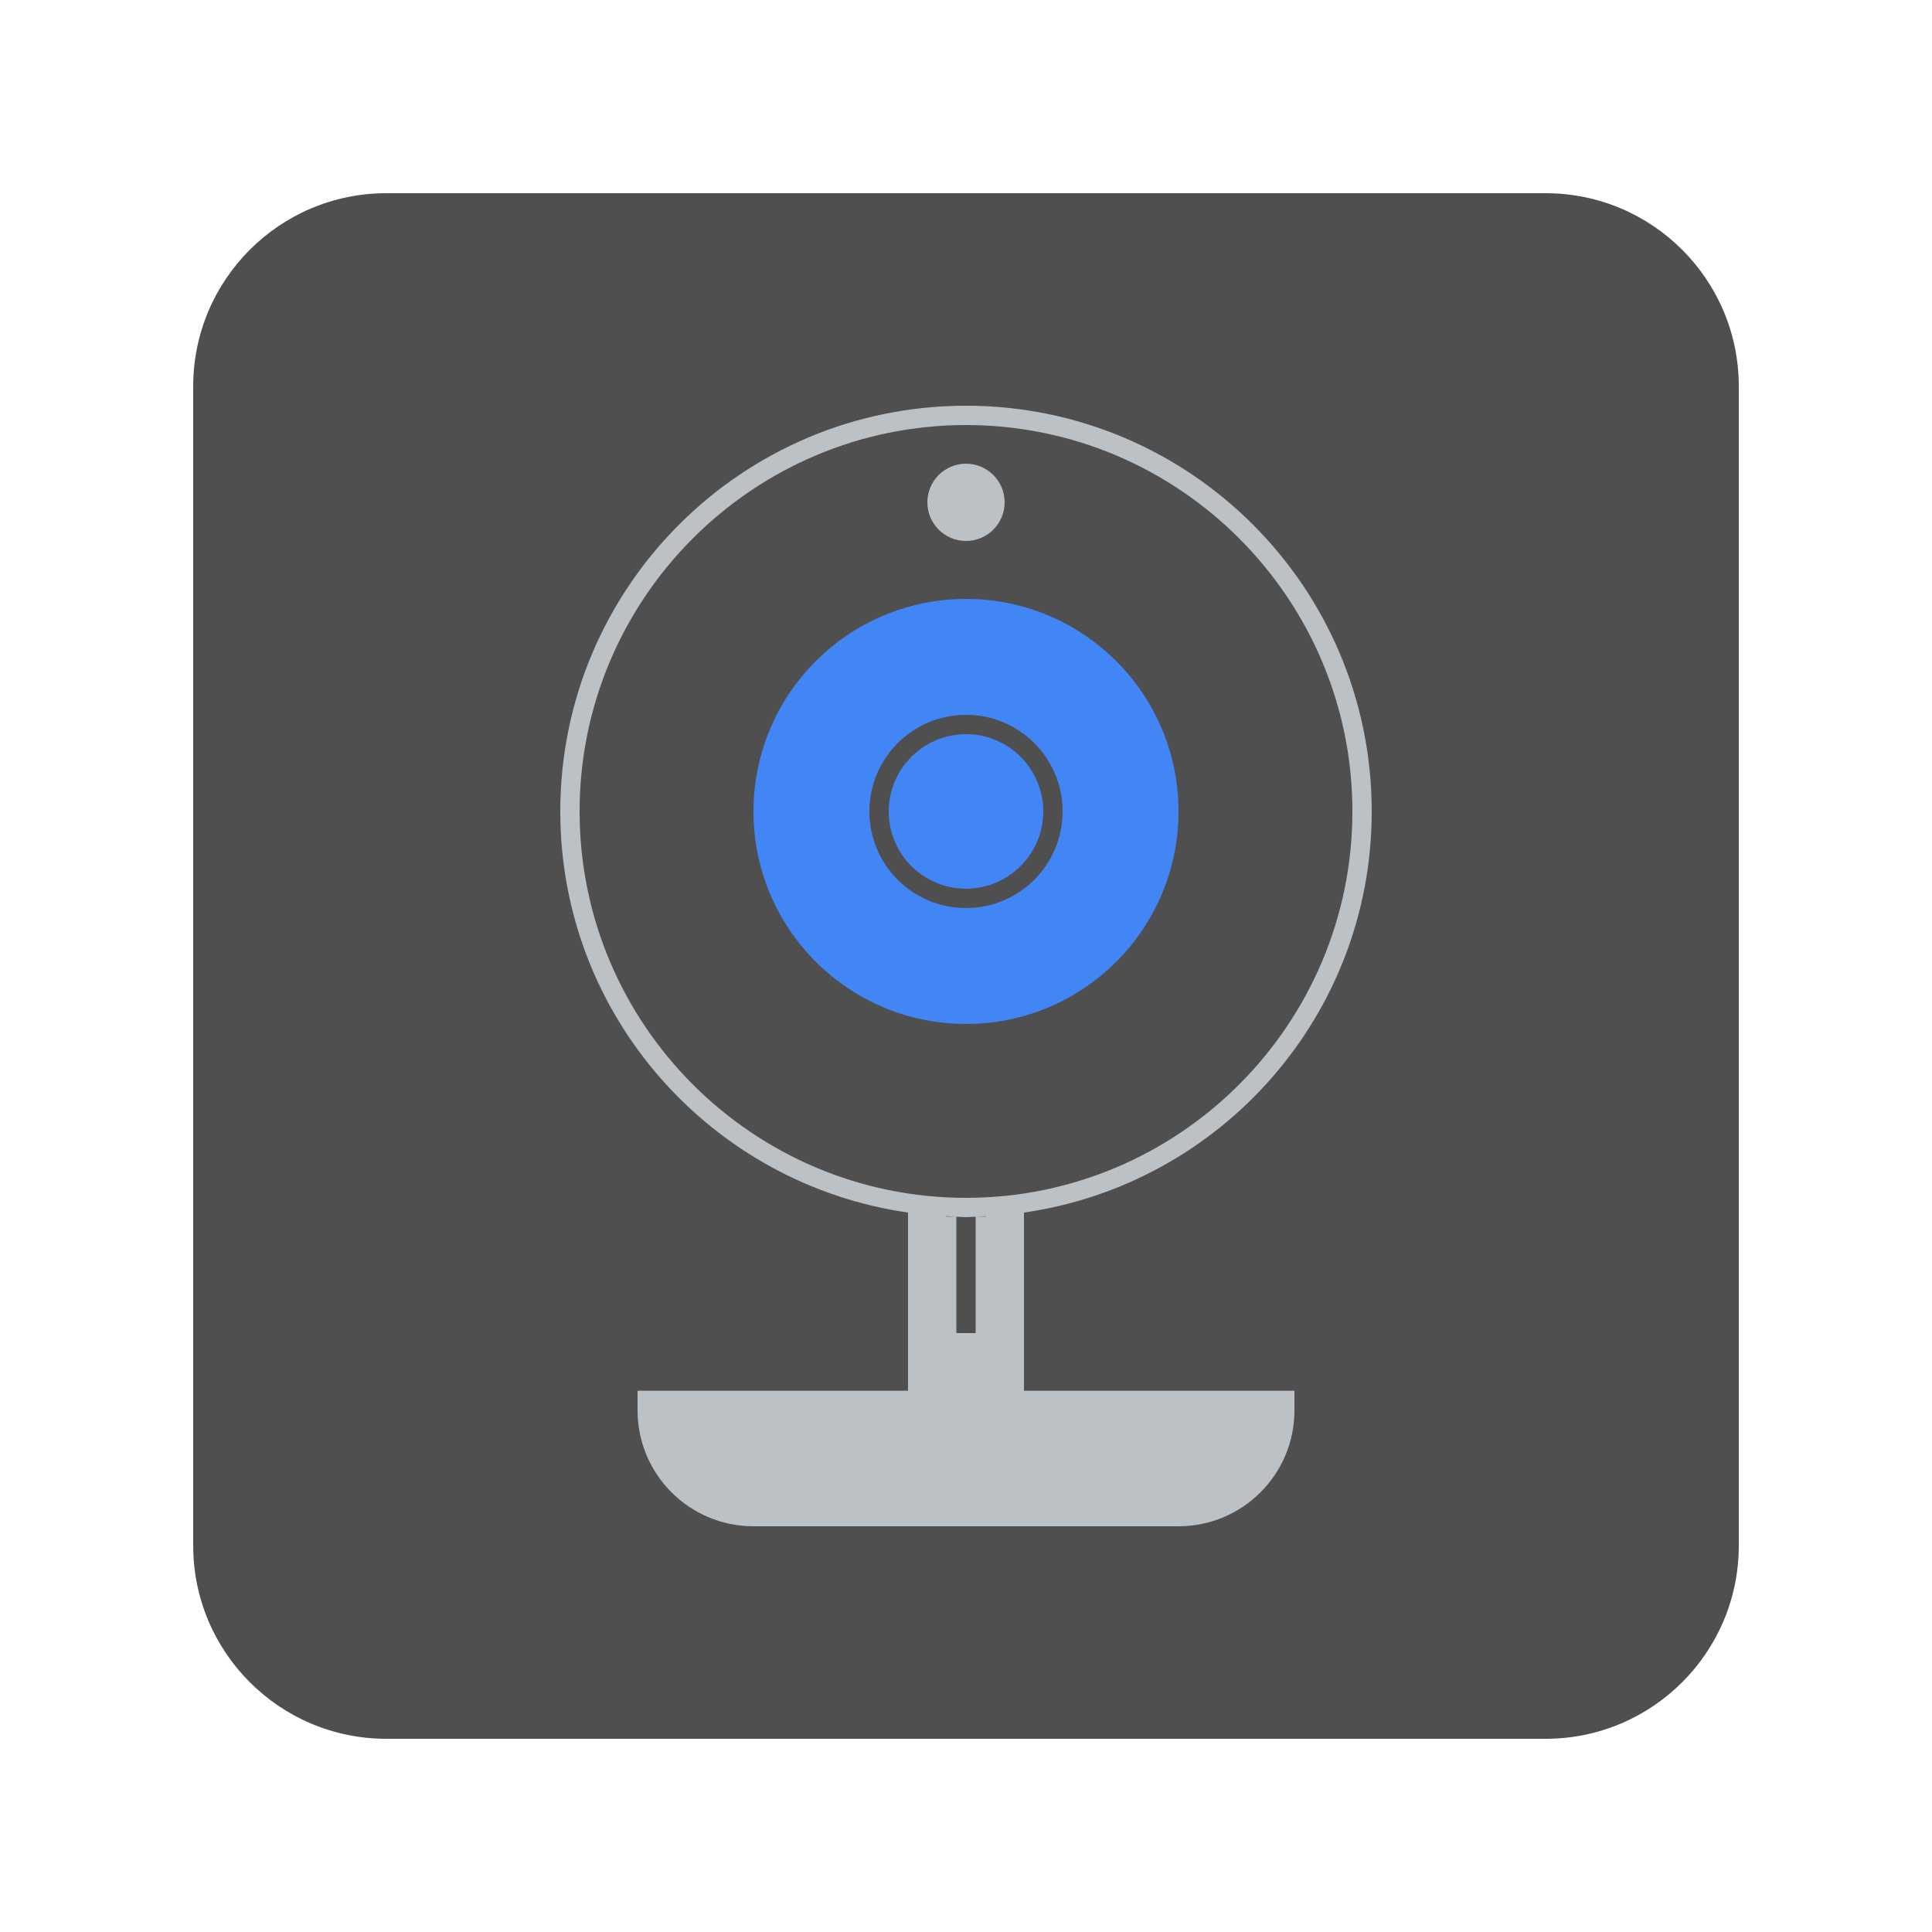 <svg width="100" height="100" viewBox="0 0 100 100" fill="none" xmlns="http://www.w3.org/2000/svg">
<g clip-path="url(#clip0_45_3085)">
<g filter="url(#filter0_d_45_3085)">
<path d="M80 8H20C14.477 8 10 12.477 10 18V78C10 83.523 14.477 88 20 88H80C85.523 88 90 83.523 90 78V18C90 12.477 85.523 8 80 8Z" fill="#4F4F4F"/>
<path d="M18 16H82V80H18V16ZM18 80H82V16H18V80ZM50 26C51.104 26 52 25.104 52 24C52 22.896 51.104 22 50 22C48.896 22 48 22.896 48 24C48 25.104 48.896 26 50 26Z" fill="#BCC1C5"/>
<path d="M18 16H82V80H18V16ZM18 80H82V16H18V80ZM54 40C54 37.794 52.206 36 50 36C47.794 36 46 37.794 46 40C46 42.206 47.794 44 50 44C52.206 44 54 42.206 54 40Z" fill="#4285F4"/>
<path d="M18 16H82V80H18V16ZM18 80H82V16H18V80ZM61 40C61 33.925 56.075 29 50 29C43.925 29 39 33.925 39 40C39 46.075 43.925 51 50 51C56.075 51 61 46.075 61 40ZM45 40C45 37.239 47.238 35 50 35C52.761 35 55 37.239 55 40C55 42.761 52.761 45 50 45C47.238 45 45 42.761 45 40Z" fill="#4285F4"/>
<path d="M18 16H82V80H18V16ZM18 80H82V16H18V80ZM53 60.762C63.173 59.303 71 50.577 71 40C71 28.402 61.598 19 50 19C38.402 19 29 28.402 29 40C29 50.577 36.827 59.303 47 60.762V69.984H33V71C33 74.314 35.686 77 39 77H61C64.314 77 67 74.314 67 71V69.984H53V60.762ZM49.5 60.975C49.668 60.979 49.831 61 50 61C50.169 61 50.332 60.979 50.5 60.975V67H49.5V60.975ZM51 60.972H50.556C50.722 60.968 50.886 60.955 51.051 60.947L51 60.972ZM30 40C30 28.972 38.972 20 50 20C61.028 20 70 28.972 70 40C70 51.028 61.028 60 50 60C38.972 60 30 51.028 30 40ZM49.444 60.972H49L48.948 60.947C49.114 60.955 49.278 60.968 49.444 60.972Z" fill="#BCC1C5"/>
</g>
</g>
<defs>
<filter id="filter0_d_45_3085" x="0" y="0" width="100" height="100" filterUnits="userSpaceOnUse" color-interpolation-filters="sRGB">
<feFlood flood-opacity="0" result="BackgroundImageFix"/>
<feColorMatrix in="SourceAlpha" type="matrix" values="0 0 0 0 0 0 0 0 0 0 0 0 0 0 0 0 0 0 127 0" result="hardAlpha"/>
<feOffset dy="2"/>
<feGaussianBlur stdDeviation="5"/>
<feColorMatrix type="matrix" values="0 0 0 0 0 0 0 0 0 0 0 0 0 0 0 0 0 0 0.5 0"/>
<feBlend mode="normal" in2="BackgroundImageFix" result="effect1_dropShadow_45_3085"/>
<feBlend mode="normal" in="SourceGraphic" in2="effect1_dropShadow_45_3085" result="shape"/>
</filter>
<clipPath id="clip0_45_3085">
<rect width="100" height="100" fill="white"/>
</clipPath>
</defs>
</svg>
